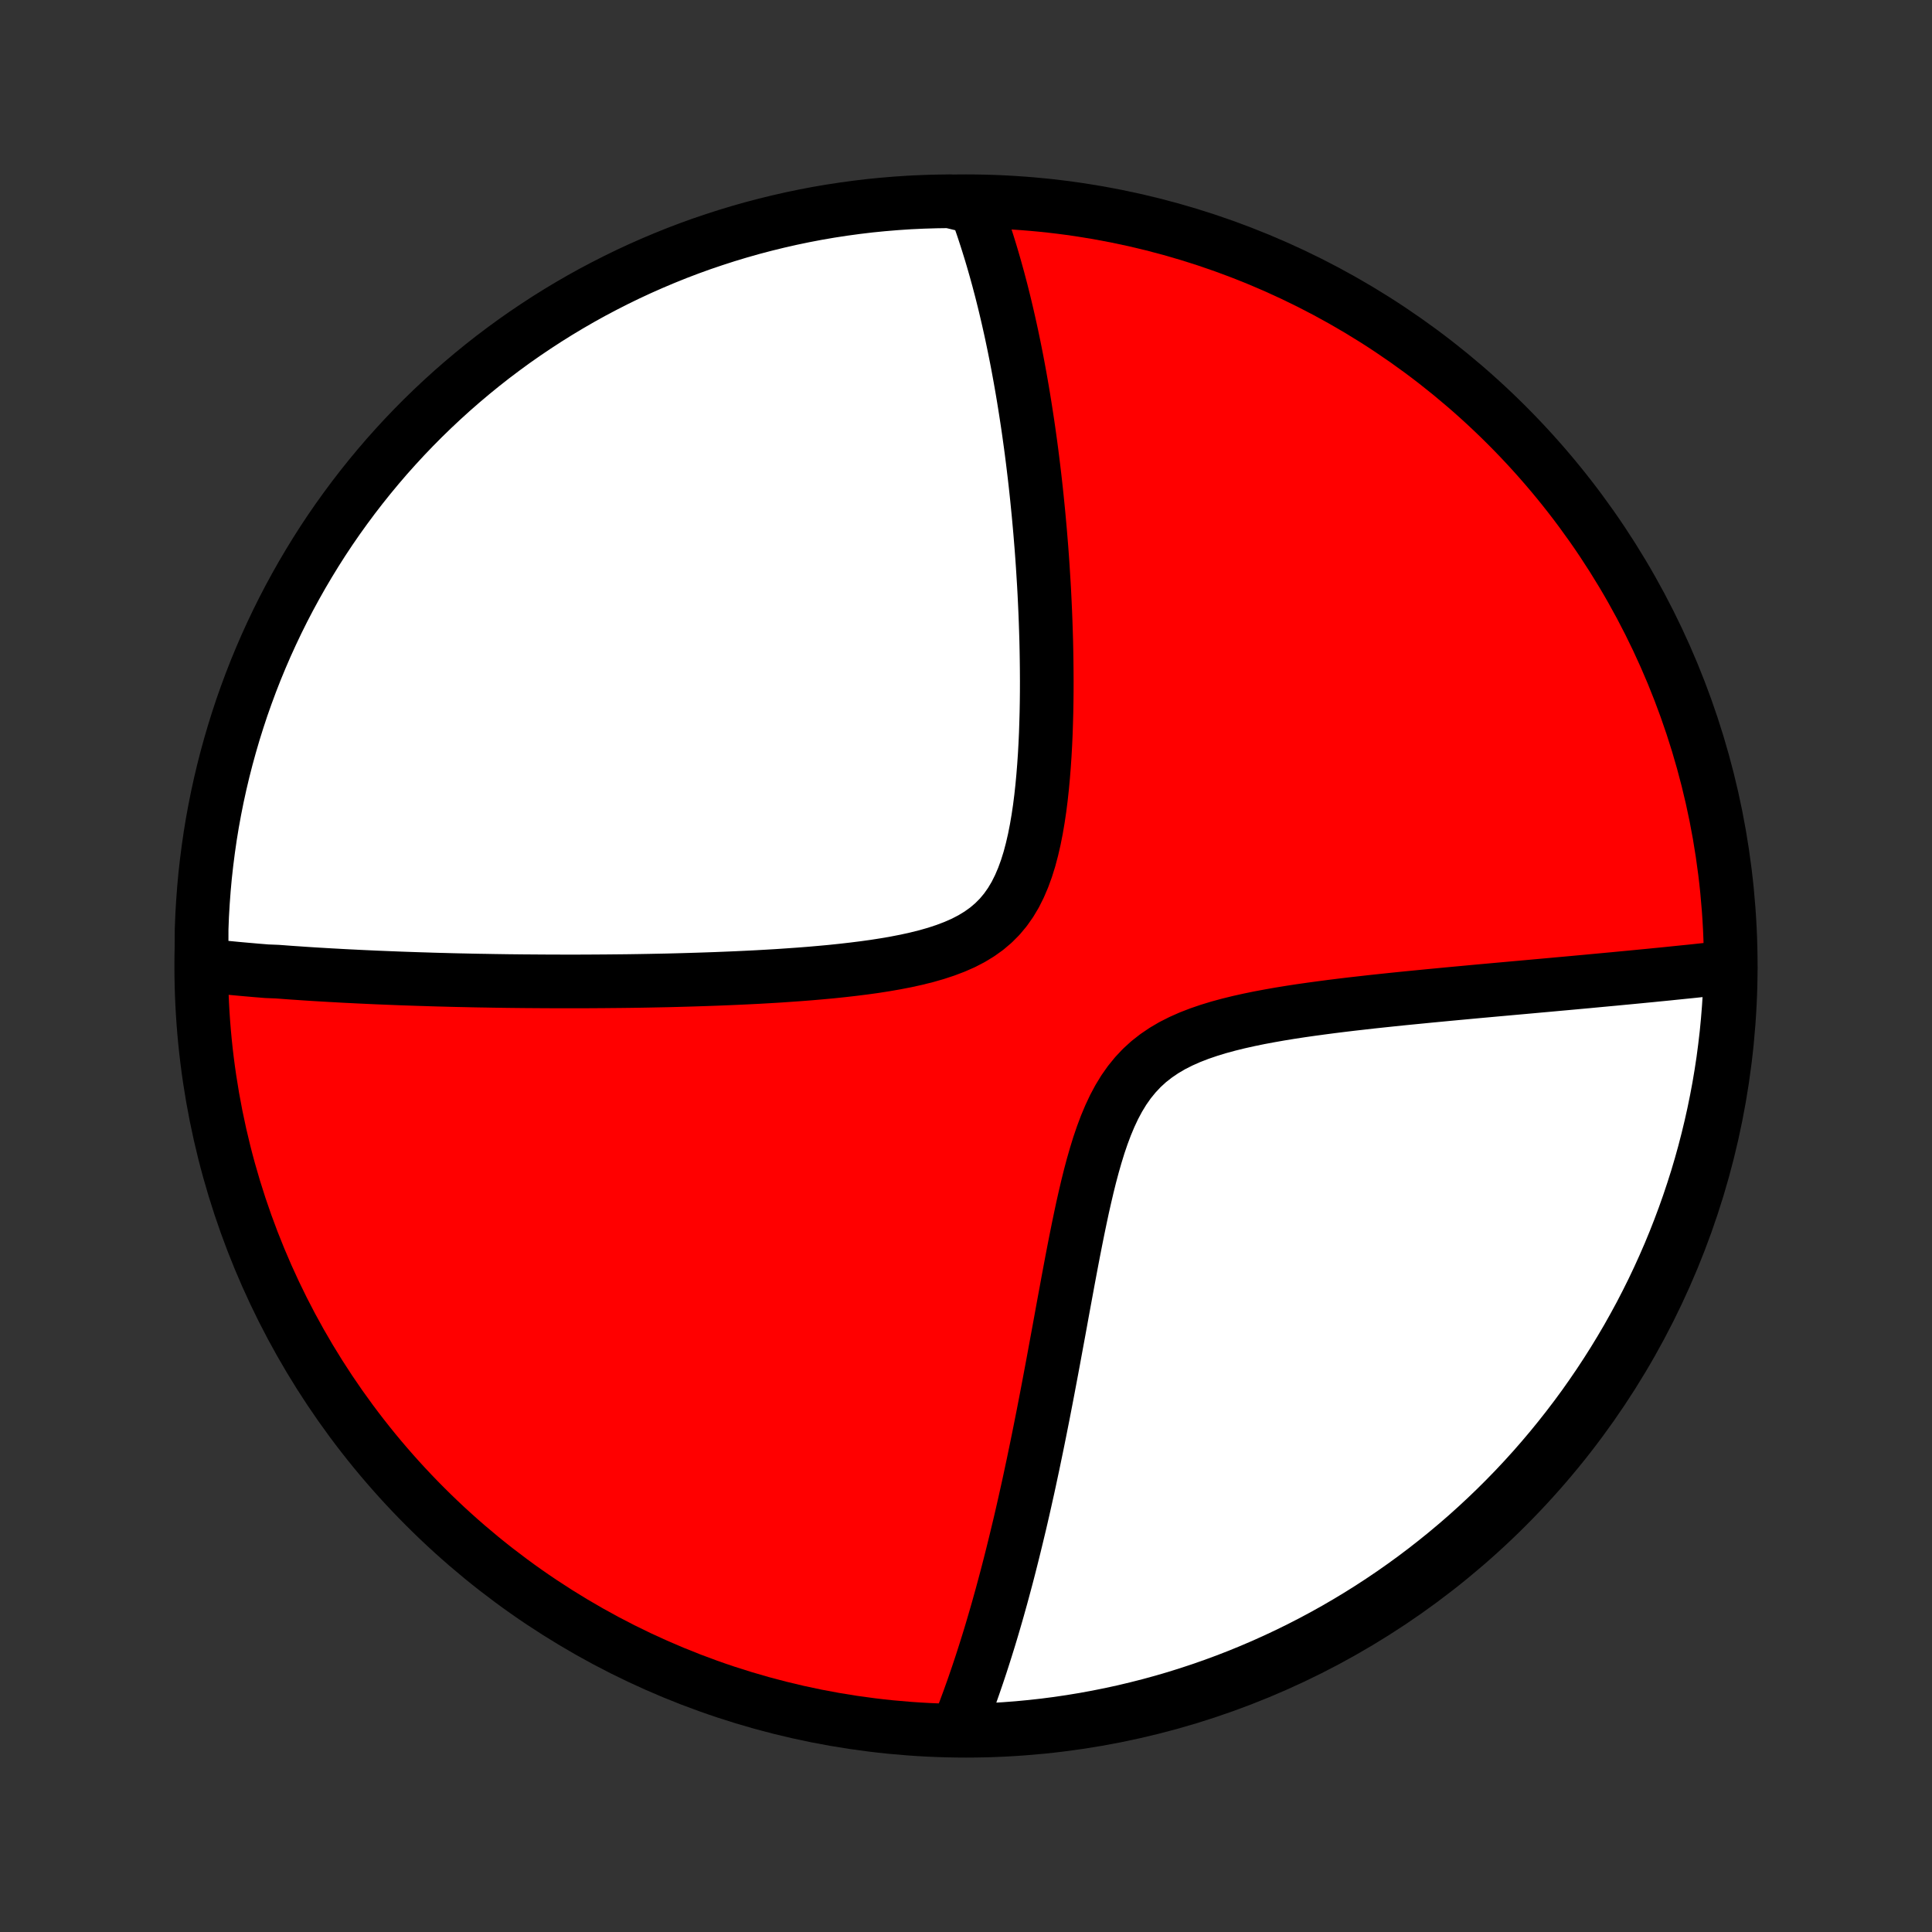 <?xml version="1.0" encoding="utf-8" standalone="no"?>
<!DOCTYPE svg PUBLIC "-//W3C//DTD SVG 1.1//EN"
  "http://www.w3.org/Graphics/SVG/1.1/DTD/svg11.dtd">
<!-- Created with matplotlib (http://matplotlib.org/) -->
<svg height="72pt" version="1.1" viewBox="0 0 72 72" width="72pt" xmlns="http://www.w3.org/2000/svg" xmlns:xlink="http://www.w3.org/1999/xlink">
 <rect x="0" y="0" width="72" height="72" fill="#333333" stroke="none"/>
 <defs>
  <style type="text/css">
*{stroke-linecap:butt;stroke-linejoin:round;}
  </style>
 </defs>
 <g id="figure_1">
  <g id="patch_1">
   <path d="
M0 72
L72 72
L72 0
L0 0
z
" style="fill:none;"/>
  </g>
  <g id="axes_1">
   <g id="PatchCollection_1">
    <defs>
     <path d="
M36 -7.5
C43.558 -7.5 50.808 -10.503 56.153 -15.848
C61.497 -21.192 64.5 -28.442 64.5 -36
C64.5 -43.558 61.497 -50.808 56.153 -56.153
C50.808 -61.497 43.558 -64.5 36 -64.5
C28.442 -64.5 21.192 -61.497 15.848 -56.153
C10.503 -50.808 7.5 -43.558 7.5 -36
C7.5 -28.442 10.503 -21.192 15.848 -15.848
C21.192 -10.503 28.442 -7.5 36 -7.5
z
" id="C0_0_a811fe30f3"/>
     <path d="
M7.512 -36.038
L7.695 -36.017
L7.879 -35.997
L8.063 -35.977
L8.248 -35.958
L8.433 -35.939
L8.619 -35.921
L8.806 -35.903
L8.993 -35.886
L9.181 -35.869
L9.37 -35.853
L9.559 -35.836
L9.749 -35.821
L9.941 -35.805
L10.326 -35.79
L10.52 -35.776
L10.715 -35.761
L10.911 -35.747
L11.108 -35.734
L11.307 -35.72
L11.507 -35.707
L11.708 -35.694
L11.91 -35.682
L12.114 -35.67
L12.32 -35.658
L12.527 -35.647
L12.735 -35.635
L12.945 -35.624
L13.157 -35.614
L13.37 -35.603
L13.586 -35.593
L13.803 -35.583
L14.022 -35.573
L14.244 -35.564
L14.467 -35.555
L14.693 -35.546
L14.92 -35.537
L15.15 -35.529
L15.383 -35.521
L15.618 -35.513
L15.855 -35.506
L16.095 -35.498
L16.337 -35.491
L16.583 -35.485
L16.831 -35.478
L17.082 -35.472
L17.336 -35.467
L17.593 -35.461
L17.854 -35.456
L18.117 -35.452
L18.384 -35.447
L18.654 -35.443
L18.927 -35.439
L19.204 -35.436
L19.485 -35.433
L19.769 -35.431
L20.057 -35.429
L20.349 -35.427
L20.645 -35.426
L20.945 -35.425
L21.248 -35.425
L21.556 -35.425
L21.868 -35.426
L22.184 -35.428
L22.505 -35.43
L22.829 -35.433
L23.158 -35.436
L23.491 -35.44
L23.829 -35.445
L24.171 -35.451
L24.517 -35.458
L24.868 -35.465
L25.223 -35.474
L25.582 -35.484
L25.945 -35.495
L26.313 -35.507
L26.684 -35.52
L27.06 -35.535
L27.439 -35.551
L27.822 -35.569
L28.208 -35.588
L28.597 -35.61
L28.99 -35.633
L29.385 -35.66
L29.782 -35.688
L30.181 -35.719
L30.582 -35.754
L30.984 -35.791
L31.386 -35.833
L31.787 -35.879
L32.188 -35.929
L32.587 -35.984
L32.983 -36.046
L33.375 -36.114
L33.762 -36.189
L34.143 -36.273
L34.516 -36.366
L34.88 -36.47
L35.232 -36.586
L35.572 -36.715
L35.898 -36.858
L36.207 -37.018
L36.498 -37.195
L36.771 -37.39
L37.024 -37.605
L37.257 -37.839
L37.469 -38.093
L37.662 -38.367
L37.836 -38.659
L37.991 -38.969
L38.13 -39.294
L38.254 -39.634
L38.364 -39.986
L38.46 -40.349
L38.546 -40.721
L38.621 -41.101
L38.687 -41.487
L38.745 -41.877
L38.795 -42.272
L38.838 -42.668
L38.875 -43.066
L38.907 -43.465
L38.934 -43.864
L38.956 -44.263
L38.974 -44.66
L38.987 -45.055
L38.998 -45.448
L39.005 -45.839
L39.009 -46.227
L39.01 -46.611
L39.008 -46.992
L39.004 -47.37
L38.998 -47.743
L38.99 -48.113
L38.979 -48.478
L38.967 -48.84
L38.953 -49.197
L38.937 -49.549
L38.92 -49.897
L38.901 -50.241
L38.88 -50.58
L38.859 -50.914
L38.836 -51.245
L38.812 -51.57
L38.786 -51.891
L38.76 -52.208
L38.732 -52.52
L38.704 -52.828
L38.674 -53.131
L38.644 -53.431
L38.613 -53.726
L38.581 -54.017
L38.548 -54.303
L38.514 -54.586
L38.48 -54.865
L38.445 -55.14
L38.409 -55.412
L38.372 -55.679
L38.335 -55.943
L38.297 -56.204
L38.258 -56.461
L38.219 -56.714
L38.179 -56.965
L38.139 -57.212
L38.098 -57.456
L38.056 -57.697
L38.014 -57.935
L37.971 -58.17
L37.928 -58.402
L37.884 -58.631
L37.839 -58.858
L37.794 -59.082
L37.748 -59.303
L37.702 -59.523
L37.655 -59.739
L37.607 -59.954
L37.559 -60.166
L37.51 -60.376
L37.461 -60.583
L37.411 -60.789
L37.36 -60.993
L37.309 -61.195
L37.256 -61.395
L37.204 -61.593
L37.15 -61.789
L37.096 -61.983
L37.041 -62.176
L36.985 -62.368
L36.929 -62.557
L36.871 -62.746
L36.813 -62.933
L36.754 -63.118
L36.694 -63.302
L36.634 -63.485
L36.572 -63.666
L36.509 -63.846
L36.446 -64.025
L36.381 -64.203
L35.885 -64.38
L35.388 -64.5
L34.89 -64.493
L34.394 -64.478
L33.897 -64.455
L33.401 -64.422
L32.907 -64.381
L32.413 -64.332
L31.92 -64.273
L31.428 -64.206
L30.938 -64.131
L30.449 -64.047
L29.962 -63.954
L29.477 -63.853
L28.994 -63.743
L28.513 -63.625
L28.034 -63.499
L27.558 -63.364
L27.084 -63.221
L26.613 -63.069
L26.144 -62.91
L25.679 -62.742
L25.217 -62.566
L24.758 -62.381
L24.303 -62.189
L23.851 -61.989
L23.403 -61.781
L22.959 -61.565
L22.519 -61.341
L22.082 -61.11
L21.651 -60.871
L21.223 -60.624
L20.8 -60.37
L20.381 -60.108
L19.968 -59.839
L19.559 -59.563
L19.155 -59.28
L18.757 -58.989
L18.363 -58.692
L17.975 -58.387
L17.593 -58.076
L17.216 -57.758
L16.845 -57.434
L16.479 -57.102
L16.12 -56.765
L15.766 -56.421
L15.419 -56.071
L15.078 -55.715
L14.744 -55.353
L14.415 -54.985
L14.094 -54.611
L13.779 -54.231
L13.471 -53.846
L13.17 -53.456
L12.876 -53.06
L12.588 -52.659
L12.308 -52.253
L12.035 -51.842
L11.77 -51.426
L11.512 -51.005
L11.261 -50.58
L11.018 -50.15
L10.782 -49.716
L10.554 -49.278
L10.334 -48.836
L10.122 -48.39
L9.917 -47.94
L9.721 -47.487
L9.532 -47.03
L9.352 -46.57
L9.18 -46.106
L9.015 -45.639
L8.86 -45.17
L8.712 -44.697
L8.573 -44.222
L8.442 -43.745
L8.319 -43.265
L8.205 -42.783
L8.099 -42.299
L8.002 -41.813
L7.913 -41.325
L7.833 -40.836
L7.762 -40.345
L7.699 -39.852
L7.644 -39.359
L7.599 -38.865
L7.562 -38.369
L7.533 -37.873
L7.514 -37.377
z
" id="C0_1_3b58285db8"/>
     <path d="
M35.686 -7.559
L35.756 -7.734
L35.825 -7.911
L35.894 -8.089
L35.962 -8.268
L36.029 -8.45
L36.097 -8.632
L36.163 -8.817
L36.23 -9.003
L36.296 -9.191
L36.361 -9.381
L36.427 -9.573
L36.492 -9.767
L36.557 -9.963
L36.621 -10.161
L36.685 -10.361
L36.749 -10.563
L36.813 -10.768
L36.877 -10.975
L36.94 -11.184
L37.003 -11.396
L37.066 -11.611
L37.129 -11.828
L37.192 -12.048
L37.254 -12.271
L37.317 -12.496
L37.379 -12.725
L37.441 -12.956
L37.504 -13.191
L37.566 -13.428
L37.628 -13.669
L37.69 -13.914
L37.752 -14.162
L37.814 -14.413
L37.876 -14.668
L37.938 -14.926
L38.001 -15.188
L38.063 -15.454
L38.125 -15.724
L38.187 -15.998
L38.249 -16.276
L38.312 -16.558
L38.374 -16.844
L38.436 -17.135
L38.499 -17.429
L38.561 -17.729
L38.624 -18.032
L38.687 -18.34
L38.75 -18.653
L38.813 -18.97
L38.877 -19.292
L38.94 -19.618
L39.004 -19.949
L39.068 -20.285
L39.132 -20.625
L39.197 -20.97
L39.262 -21.319
L39.327 -21.673
L39.393 -22.031
L39.46 -22.393
L39.527 -22.76
L39.594 -23.13
L39.663 -23.505
L39.733 -23.883
L39.803 -24.264
L39.875 -24.649
L39.948 -25.036
L40.023 -25.426
L40.1 -25.817
L40.179 -26.21
L40.261 -26.605
L40.345 -26.999
L40.434 -27.392
L40.526 -27.785
L40.623 -28.175
L40.726 -28.562
L40.836 -28.945
L40.952 -29.322
L41.078 -29.692
L41.213 -30.052
L41.36 -30.403
L41.519 -30.742
L41.692 -31.066
L41.881 -31.376
L42.086 -31.668
L42.309 -31.942
L42.549 -32.198
L42.807 -32.434
L43.084 -32.651
L43.377 -32.85
L43.685 -33.031
L44.009 -33.195
L44.345 -33.344
L44.693 -33.479
L45.05 -33.601
L45.416 -33.713
L45.788 -33.814
L46.165 -33.907
L46.546 -33.992
L46.93 -34.071
L47.316 -34.143
L47.702 -34.211
L48.089 -34.274
L48.475 -34.333
L48.86 -34.388
L49.243 -34.44
L49.624 -34.49
L50.002 -34.537
L50.377 -34.582
L50.749 -34.624
L51.118 -34.666
L51.483 -34.705
L51.843 -34.743
L52.2 -34.78
L52.552 -34.815
L52.9 -34.849
L53.243 -34.883
L53.582 -34.915
L53.916 -34.947
L54.245 -34.978
L54.57 -35.008
L54.891 -35.038
L55.206 -35.067
L55.517 -35.095
L55.823 -35.123
L56.125 -35.15
L56.422 -35.177
L56.715 -35.203
L57.003 -35.229
L57.287 -35.255
L57.566 -35.28
L57.842 -35.305
L58.113 -35.33
L58.38 -35.354
L58.643 -35.378
L58.902 -35.402
L59.157 -35.425
L59.408 -35.449
L59.656 -35.472
L59.9 -35.495
L60.14 -35.517
L60.377 -35.54
L60.611 -35.562
L60.842 -35.584
L61.069 -35.606
L61.293 -35.628
L61.514 -35.649
L61.731 -35.671
L61.947 -35.692
L62.159 -35.713
L62.368 -35.735
L62.575 -35.756
L62.779 -35.777
L62.981 -35.797
L63.18 -35.818
L63.377 -35.839
L63.572 -35.86
L63.764 -35.88
L63.954 -35.901
L64.142 -35.922
L64.495 -35.942
L64.481 -35.444
L64.458 -34.947
L64.426 -34.45
L64.386 -33.954
L64.338 -33.458
L64.28 -32.963
L64.215 -32.469
L64.14 -31.976
L64.057 -31.484
L63.965 -30.994
L63.865 -30.505
L63.756 -30.017
L63.639 -29.532
L63.514 -29.049
L63.38 -28.567
L63.238 -28.088
L63.087 -27.612
L62.928 -27.137
L62.761 -26.666
L62.586 -26.198
L62.403 -25.732
L62.212 -25.27
L62.012 -24.811
L61.805 -24.355
L61.59 -23.902
L61.367 -23.454
L61.137 -23.009
L60.898 -22.569
L60.653 -22.132
L60.399 -21.7
L60.138 -21.271
L59.87 -20.848
L59.595 -20.429
L59.312 -20.015
L59.023 -19.605
L58.726 -19.201
L58.422 -18.802
L58.112 -18.408
L57.795 -18.019
L57.471 -17.636
L57.141 -17.258
L56.804 -16.886
L56.461 -16.52
L56.111 -16.16
L55.756 -15.806
L55.394 -15.458
L55.027 -15.117
L54.654 -14.781
L54.275 -14.453
L53.89 -14.13
L53.5 -13.815
L53.105 -13.506
L52.705 -13.204
L52.299 -12.909
L51.889 -12.621
L51.473 -12.34
L51.053 -12.066
L50.629 -11.8
L50.199 -11.541
L49.766 -11.289
L49.328 -11.045
L48.887 -10.809
L48.441 -10.58
L47.992 -10.359
L47.539 -10.146
L47.082 -9.94
L46.622 -9.743
L46.159 -9.553
L45.693 -9.372
L45.224 -9.199
L44.752 -9.034
L44.277 -8.877
L43.8 -8.728
L43.32 -8.588
L42.838 -8.456
L42.354 -8.333
L41.868 -8.217
L41.381 -8.111
L40.892 -8.013
L40.401 -7.923
L39.909 -7.842
L39.415 -7.769
L38.921 -7.705
L38.426 -7.65
L37.93 -7.603
L37.433 -7.565
L36.936 -7.536
L36.439 -7.515
z
" id="C0_2_5872b00a79"/>
    </defs>
    <g clip-path="url(#p1bffca34e9)">
     <use style="fill:#ff0000;stroke:#000000;stroke-width:2.0;" x="0.0" xlink:href="#C0_0_a811fe30f3" y="72.0"/>
    </g>
    <g clip-path="url(#p1bffca34e9)">
     <use style="fill:#ffffff;stroke:#000000;stroke-width:2.0;" x="0.0" xlink:href="#C0_1_3b58285db8" y="72.0"/>
    </g>
    <g clip-path="url(#p1bffca34e9)">
     <use style="fill:#ffffff;stroke:#000000;stroke-width:2.0;" x="0.0" xlink:href="#C0_2_5872b00a79" y="72.0"/>
    </g>
   </g>
  </g>
 </g>
 <defs>
  <clipPath id="p1bffca34e9">
   <rect height="72.0" width="72.0" x="0.0" y="0.0"/>
  </clipPath>
 </defs>
</svg>
